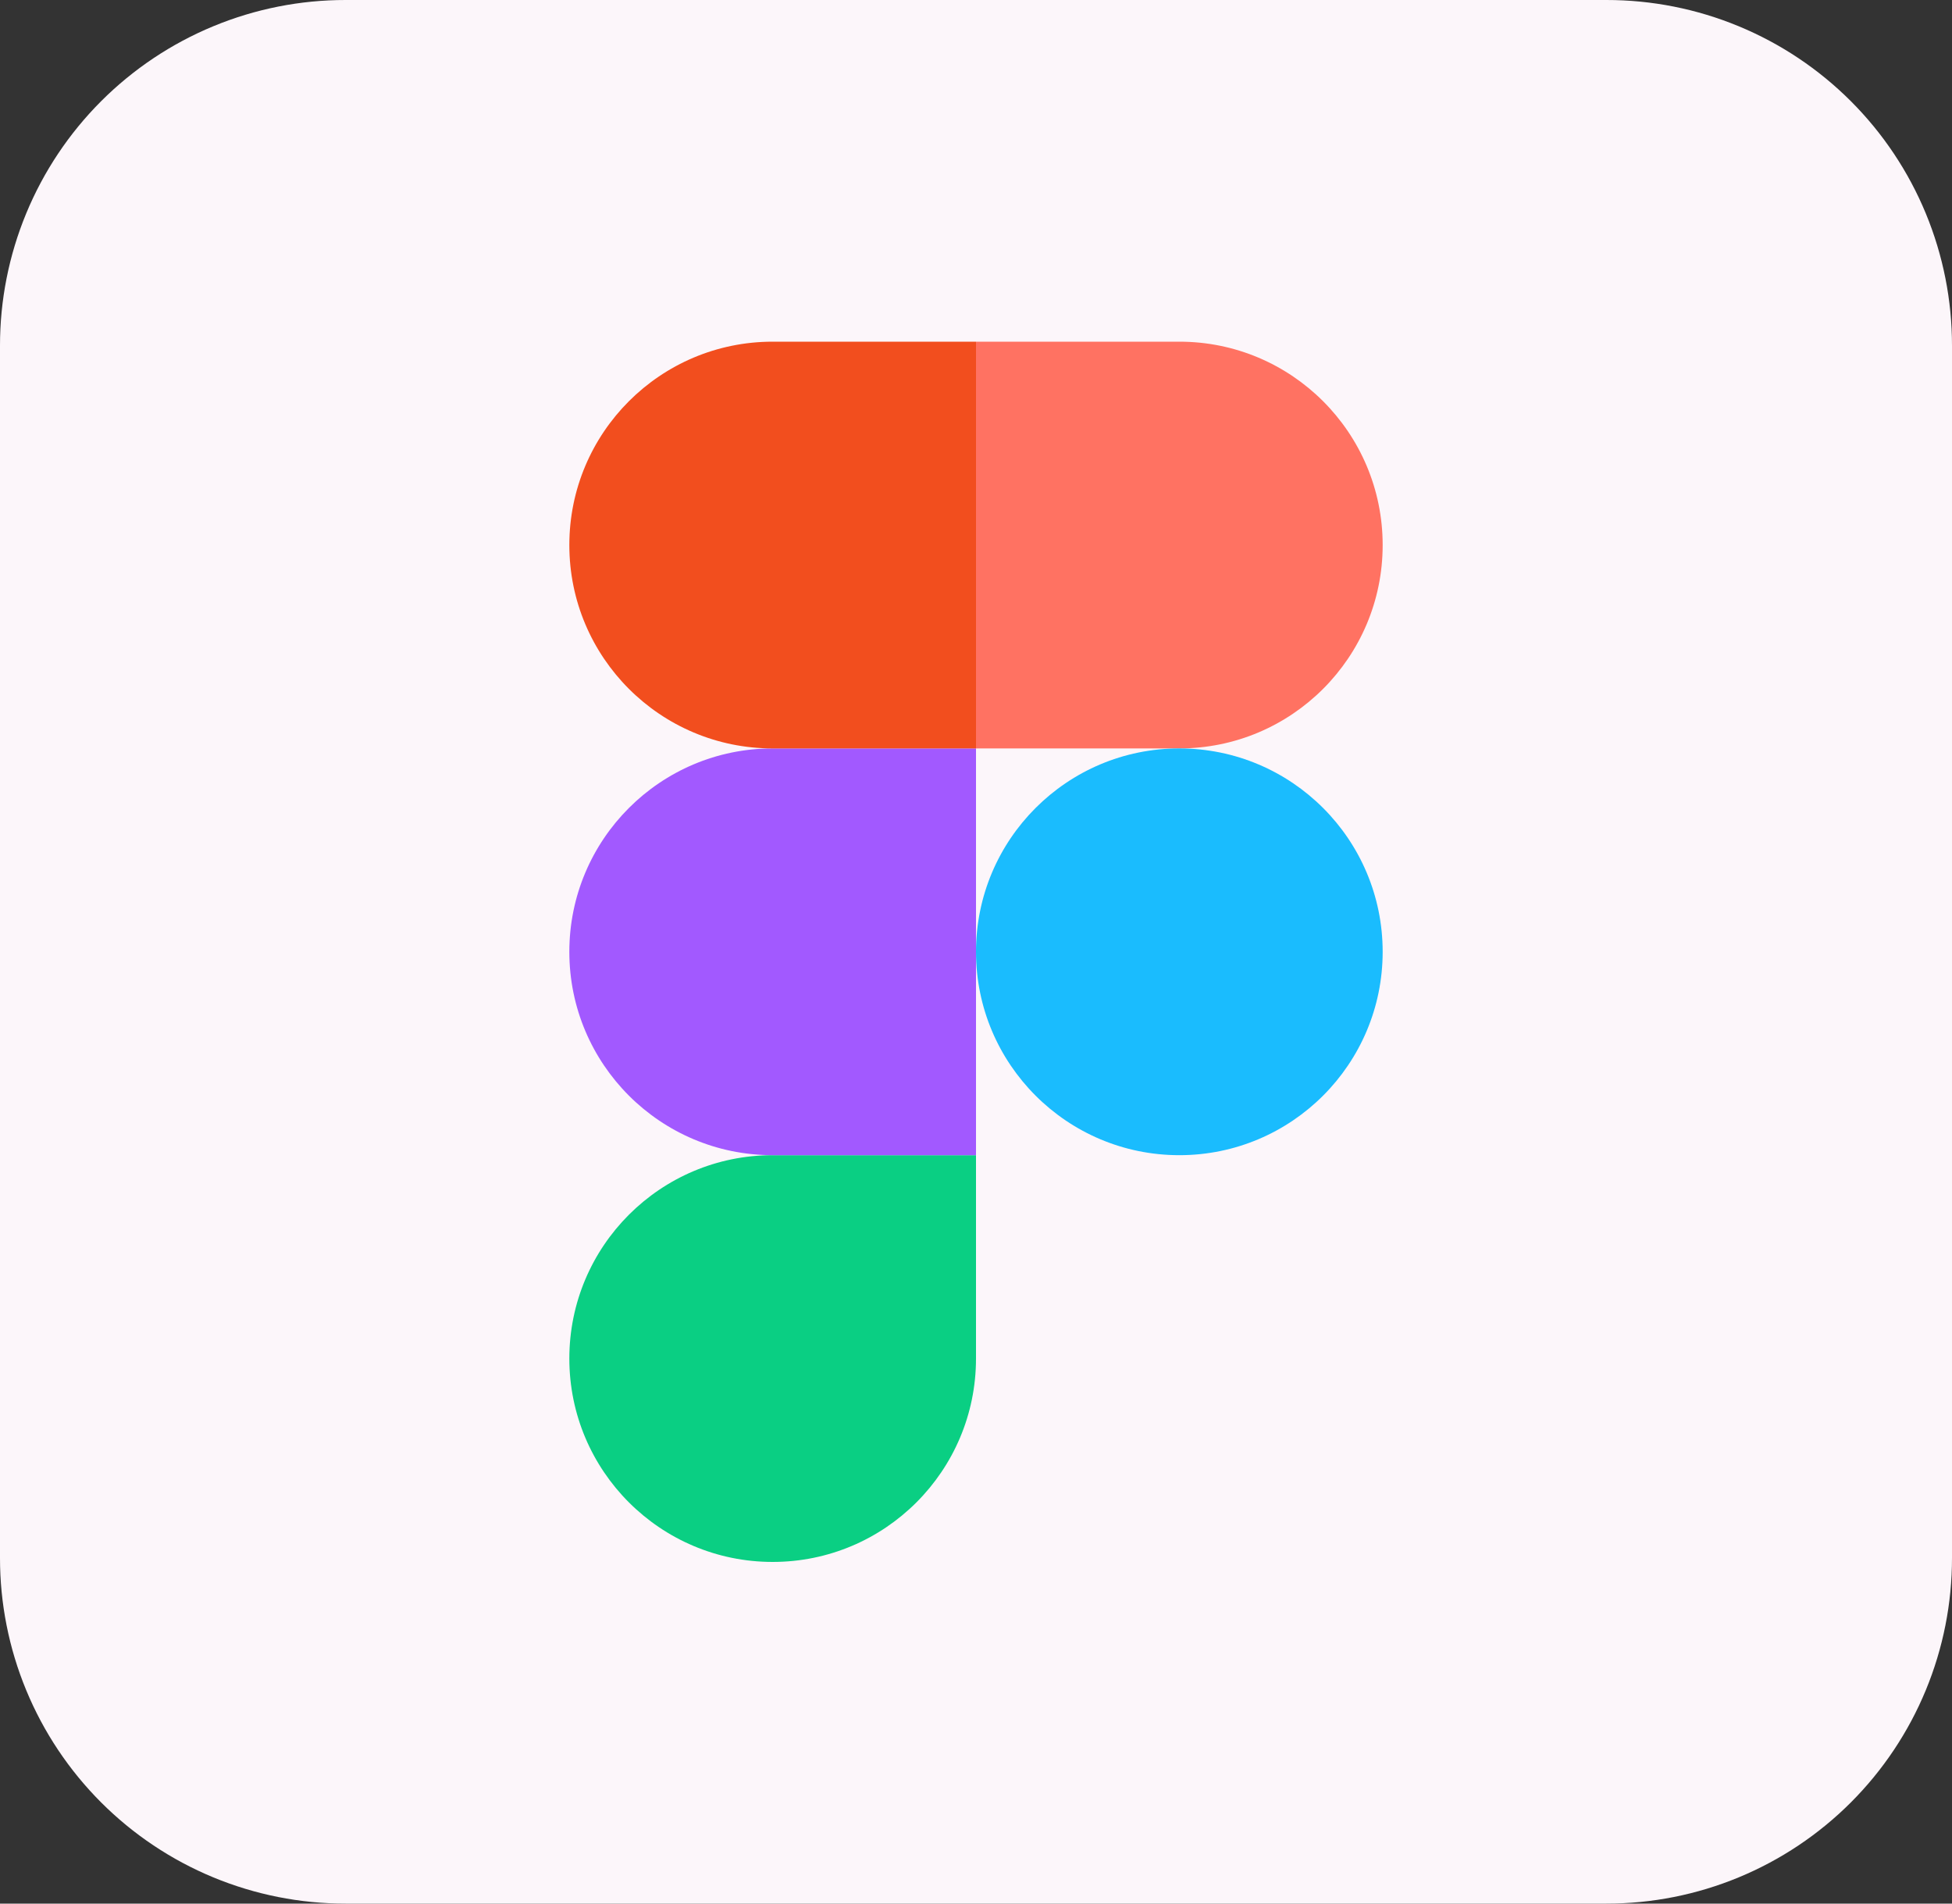 <svg width="240" height="234" viewBox="0 0 240 234" fill="none" xmlns="http://www.w3.org/2000/svg">
<rect x="0" y="0" width="240" height="234" fill="#333333" stroke="none"/>
<g clip-path="url(#clip0_18_80)">
<path d="M42.5 1.88608e-05H197.5C203.083 -0.005 208.612 1.09 213.77 3.224C218.929 5.358 223.616 8.489 227.564 12.436C231.511 16.384 234.642 21.071 236.776 26.23C238.91 31.389 240.005 36.917 240 42.5V191.5C240.005 197.083 238.91 202.612 236.776 207.77C234.642 212.929 231.511 217.616 227.564 221.564C223.616 225.511 218.929 228.642 213.77 230.776C208.612 232.91 203.083 234.005 197.5 234H42.5C36.917 234.005 31.389 232.91 26.23 230.776C21.071 228.642 16.384 225.511 12.436 221.564C8.489 217.616 5.358 212.929 3.224 207.77C1.09 202.612 -0.005 197.083 1.88608e-05 191.5V42.5C-0.005 36.917 1.09 31.389 3.224 26.23C5.358 21.071 8.489 16.384 12.436 12.436C16.384 8.489 21.071 5.358 26.23 3.224C31.389 1.09 36.917 -0.005 42.5 1.88608e-05Z" fill="#FCF6FA"/>
<path d="M95 192C108.807 192 120 180.807 120 167V142H95C81.193 142 70 153.193 70 167C70 180.807 81.193 192 95 192Z" fill="#0ACF83"/>
<path d="M70 117C70 103.193 81.193 92 95 92H120V142H95C81.193 142 70 130.807 70 117Z" fill="#A259FF"/>
<path d="M70 67C70 53.193 81.193 42 95 42H120V92H95C81.193 92 70 80.807 70 67Z" fill="#F24E1E"/>
<path d="M120 42H145C158.807 42 170 53.193 170 67C170 80.807 158.807 92 145 92H120V42Z" fill="#FF7262"/>
<path d="M170 117C170 130.807 158.807 142 145 142C131.193 142 120 130.807 120 117C120 103.193 131.193 92 145 92C158.807 92 170 103.193 170 117Z" fill="#1ABCFE"/>
</g>
<defs>
<clipPath id="clip0_18_80">
<rect width="240" height="234" fill="white"/>
</clipPath>
</defs>
</svg>
